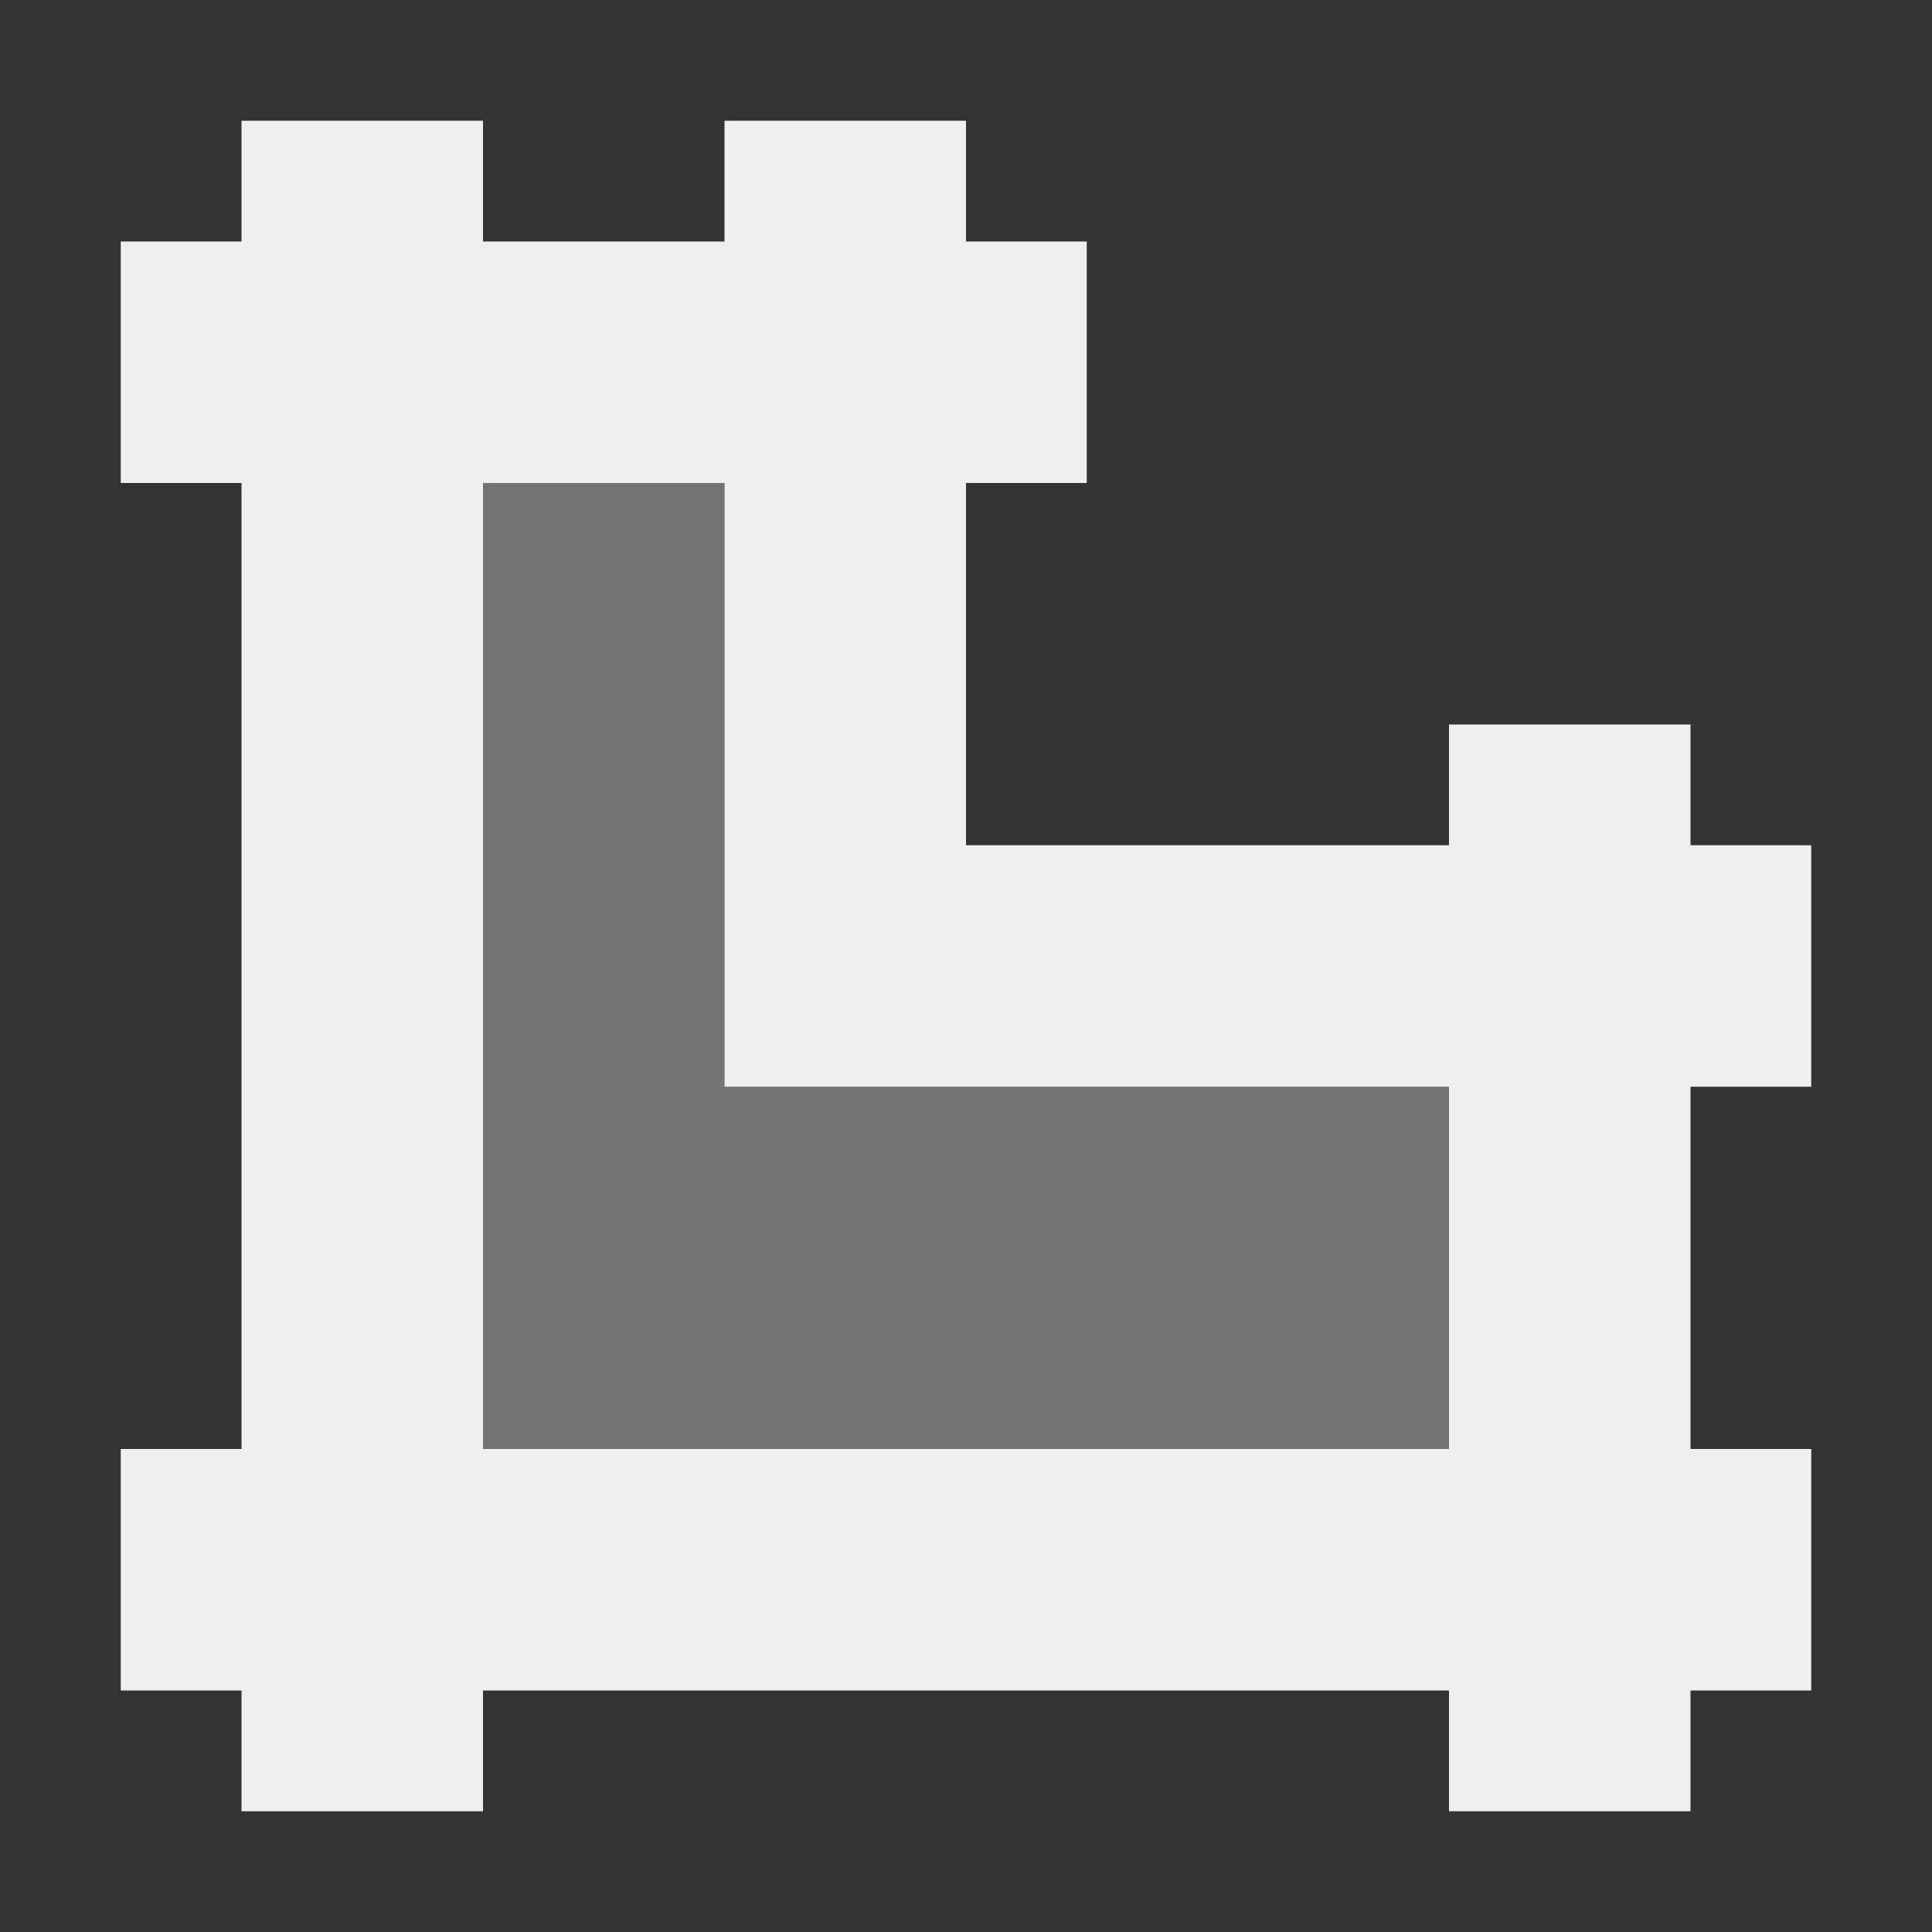 <svg viewBox="0 0 16 16" xmlns="http://www.w3.org/2000/svg"><rect x="0" y="0" width="16" height="16" fill="#333333" stroke="none"/><g fill="#efefef"><path d="m2 1v1h-1v2h1v8h-1v2h1v1h2v-1h8v1h2v-1h1v-2h-1v-3h1v-2h-1v-1h-2v1h-4v-3h1v-2h-1v-1h-2v1h-2v-1zm2 3h2v5h6v3h-8z"/><path d="m4 4v8h8v-3h-6v-5z" opacity=".35"/></g></svg>